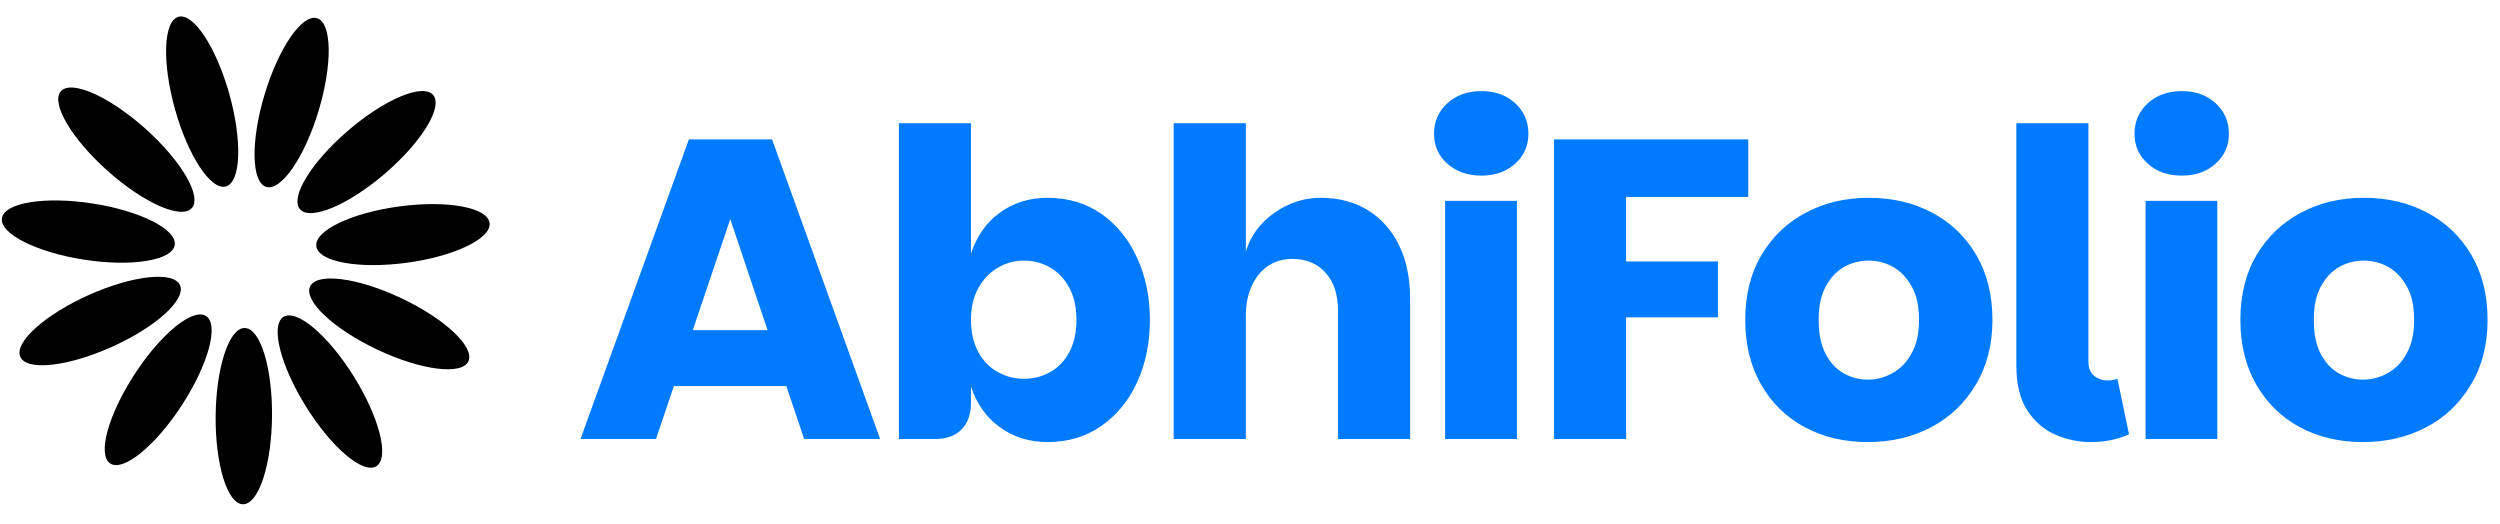 
      <svg data-logo="logo" xmlns="http://www.w3.org/2000/svg" viewBox="0 0 205 43">
        <g id="logogram" transform="translate(0, 1) rotate(0)"><path d="M18.529 14.287C19.757 13.936 19.879 10.539 18.802 6.698C17.724 2.858 15.854 0.029 14.626 0.379C13.398 0.73 13.276 4.127 14.353 7.968C15.431 11.808 17.301 14.637 18.529 14.287Z" fill="black"/><path d="M26.125 8.087C27.277 4.269 27.222 0.87 26.001 0.495C24.779 0.12 22.855 2.911 21.702 6.73C20.55 10.548 20.605 13.947 21.826 14.322C23.048 14.697 24.972 11.905 26.125 8.087Z" fill="black"/><path d="M15.732 16.058C16.577 15.093 14.858 12.169 11.892 9.526C8.926 6.883 5.836 5.522 4.991 6.486C4.146 7.451 5.865 10.375 8.831 13.018C11.797 15.662 14.886 17.022 15.732 16.058Z" fill="black"/><path d="M31.552 13.246C34.569 10.662 36.344 7.772 35.518 6.791C34.691 5.81 31.576 7.11 28.559 9.694C25.543 12.278 23.767 15.168 24.594 16.149C25.42 17.13 28.536 15.83 31.552 13.246Z" fill="black"/><path d="M14.327 19.089C14.521 17.816 11.507 16.293 7.595 15.686C3.683 15.079 0.354 15.618 0.16 16.89C-0.034 18.162 2.98 19.686 6.892 20.293C10.804 20.9 14.133 20.361 14.327 19.089Z" fill="black"/><path d="M33.347 20.547C37.27 20.018 40.313 18.555 40.144 17.279C39.975 16.003 36.657 15.398 32.734 15.927C28.811 16.456 25.767 17.92 25.937 19.195C26.106 20.471 29.424 21.076 33.347 20.547Z" fill="black"/><path d="M9.152 27.453C12.769 25.831 15.28 23.563 14.761 22.387C14.242 21.211 10.89 21.572 7.273 23.194C3.657 24.816 1.145 27.085 1.664 28.261C2.183 29.437 5.535 29.075 9.152 27.453Z" fill="black"/><path d="M38.408 28.625C38.95 27.46 36.483 25.142 32.899 23.448C29.315 21.755 25.97 21.327 25.428 22.492C24.887 23.658 27.353 25.976 30.937 27.669C34.522 29.363 37.866 29.791 38.408 28.625Z" fill="black"/><path d="M14.903 32.24C17.076 28.904 17.972 25.626 16.905 24.92C15.838 24.213 13.211 26.345 11.039 29.681C8.866 33.018 7.97 36.295 9.037 37.002C10.104 37.708 12.73 35.576 14.903 32.24Z" fill="black"/><path d="M30.869 37.225C31.949 36.54 31.117 33.246 29.011 29.867C26.904 26.488 24.32 24.304 23.239 24.989C22.158 25.675 22.99 28.969 25.097 32.348C27.204 35.727 29.788 37.91 30.869 37.225Z" fill="black"/><path d="M22.306 33.146C22.345 29.155 21.341 25.91 20.065 25.897C18.788 25.885 17.722 29.11 17.683 33.101C17.645 37.092 18.648 40.337 19.925 40.35C21.201 40.362 22.267 37.137 22.306 33.146Z" fill="black"/></g>
        <g id="logotype" transform="translate(44, 7)"><path fill="#007AFF" d="M12.49 4.43L19.31 4.43L28.17 29L21.94 29L14.73 7.54L17.04 7.54L9.79 29L3.60 29L12.49 4.43ZM7.41 24.66L8.88 20.07L22.32 20.07L23.83 24.66L7.41 24.66ZM41.89 29.25L41.89 29.25Q39.68 29.25 38 28.04Q36.32 26.83 35.62 24.70L35.62 24.70L35.62 26.02Q35.62 27.43 34.85 28.21Q34.08 29 32.65 29L32.65 29L29.71 29L29.71 3.10L35.62 3.10L35.62 13.81Q36.32 11.64 38 10.43Q39.68 9.22 41.89 9.22L41.89 9.22Q44.44 9.22 46.33 10.55Q48.22 11.88 49.25 14.16Q50.29 16.43 50.29 19.23L50.29 19.23Q50.29 22.07 49.25 24.33Q48.22 26.59 46.33 27.91Q44.44 29.25 41.89 29.25ZM39.96 24.06L39.96 24.06Q41.15 24.06 42.13 23.50Q43.11 22.95 43.69 21.86Q44.27 20.77 44.27 19.23L44.27 19.23Q44.27 17.70 43.69 16.61Q43.11 15.52 42.13 14.95Q41.15 14.37 39.96 14.37L39.96 14.37Q38.80 14.37 37.81 14.96Q36.81 15.56 36.22 16.63Q35.62 17.70 35.62 19.23L35.62 19.23Q35.62 20.77 36.22 21.86Q36.81 22.95 37.81 23.50Q38.80 24.06 39.96 24.06ZM58.16 29L52.24 29L52.24 3.10L58.16 3.10L58.16 13.63Q58.58 12.27 59.52 11.29Q60.47 10.31 61.71 9.77Q62.95 9.22 64.28 9.22L64.28 9.22Q66.53 9.22 68.17 10.24Q69.81 11.25 70.72 13.11Q71.63 14.96 71.63 17.52L71.63 17.52L71.63 29L65.72 29L65.72 18.50Q65.72 16.50 64.70 15.37Q63.69 14.23 61.97 14.23L61.97 14.23Q60.82 14.23 59.96 14.82Q59.10 15.42 58.63 16.47Q58.16 17.52 58.16 18.85L58.16 18.85L58.16 29ZM80.39 29L74.50 29L74.50 9.47L80.39 9.47L80.39 29ZM77.48 7.40L77.48 7.40Q75.77 7.40 74.68 6.42Q73.59 5.44 73.59 3.97L73.59 3.97Q73.59 2.47 74.68 1.47Q75.77 0.47 77.48 0.47L77.48 0.47Q79.16 0.47 80.25 1.47Q81.33 2.47 81.33 3.97L81.33 3.97Q81.33 5.44 80.25 6.42Q79.16 7.40 77.48 7.40ZM83.43 29L83.43 4.43L99.36 4.43L99.36 9.15L89.34 9.15L89.34 14.44L96.87 14.44L96.87 19.02L89.34 19.02L89.34 29L83.43 29ZM109.16 29.25L109.16 29.25Q106.29 29.25 104.01 28.04Q101.74 26.83 100.42 24.55Q99.11 22.28 99.11 19.23L99.11 19.23Q99.11 16.16 100.44 13.91Q101.77 11.67 104.06 10.45Q106.36 9.22 109.23 9.22L109.23 9.22Q112.13 9.22 114.42 10.43Q116.72 11.64 118.05 13.90Q119.38 16.16 119.38 19.23L119.38 19.23Q119.38 22.28 118.01 24.55Q116.65 26.83 114.34 28.04Q112.03 29.25 109.16 29.25ZM109.16 24.13L109.16 24.13Q110.24 24.13 111.20 23.59Q112.17 23.05 112.76 21.96Q113.36 20.88 113.36 19.23L113.36 19.23Q113.36 17.55 112.76 16.49Q112.17 15.42 111.24 14.89Q110.31 14.37 109.23 14.37L109.23 14.37Q108.14 14.37 107.21 14.89Q106.29 15.42 105.71 16.49Q105.13 17.55 105.13 19.23L105.13 19.23Q105.13 20.88 105.67 21.96Q106.22 23.05 107.14 23.59Q108.07 24.13 109.16 24.13ZM121.34 22.95L121.34 22.95L121.34 3.10L127.25 3.10L127.25 22.66Q127.25 23.43 127.72 23.82Q128.20 24.20 128.83 24.20L128.83 24.20Q129.25 24.20 129.63 24.06L129.63 24.06L130.58 28.61Q129.18 29.25 127.43 29.25L127.43 29.25Q125.96 29.25 124.56 28.65Q123.16 28.05 122.25 26.67Q121.34 25.29 121.34 22.95ZM137.82 29L131.94 29L131.94 9.47L137.82 9.47L137.82 29ZM134.92 7.40L134.92 7.40Q133.20 7.40 132.12 6.42Q131.03 5.44 131.03 3.97L131.03 3.97Q131.03 2.47 132.12 1.47Q133.20 0.47 134.92 0.47L134.92 0.47Q136.60 0.47 137.68 1.47Q138.77 2.47 138.77 3.97L138.77 3.97Q138.77 5.44 137.68 6.42Q136.60 7.40 134.92 7.40ZM149.76 29.25L149.76 29.25Q146.89 29.25 144.61 28.04Q142.34 26.83 141.02 24.55Q139.71 22.28 139.71 19.23L139.71 19.23Q139.71 16.16 141.04 13.91Q142.37 11.67 144.66 10.45Q146.96 9.22 149.83 9.22L149.83 9.22Q152.73 9.22 155.02 10.43Q157.32 11.64 158.65 13.90Q159.98 16.16 159.98 19.23L159.98 19.23Q159.98 22.28 158.61 24.55Q157.25 26.83 154.94 28.04Q152.63 29.25 149.76 29.25ZM149.76 24.13L149.76 24.13Q150.84 24.13 151.80 23.59Q152.77 23.05 153.36 21.96Q153.96 20.88 153.96 19.23L153.96 19.23Q153.96 17.55 153.36 16.49Q152.77 15.42 151.84 14.89Q150.91 14.37 149.83 14.37L149.83 14.37Q148.74 14.37 147.81 14.89Q146.89 15.42 146.31 16.49Q145.73 17.55 145.73 19.23L145.73 19.23Q145.73 20.88 146.27 21.96Q146.82 23.05 147.74 23.59Q148.67 24.13 149.76 24.13Z"/></g>
        
      </svg>
    